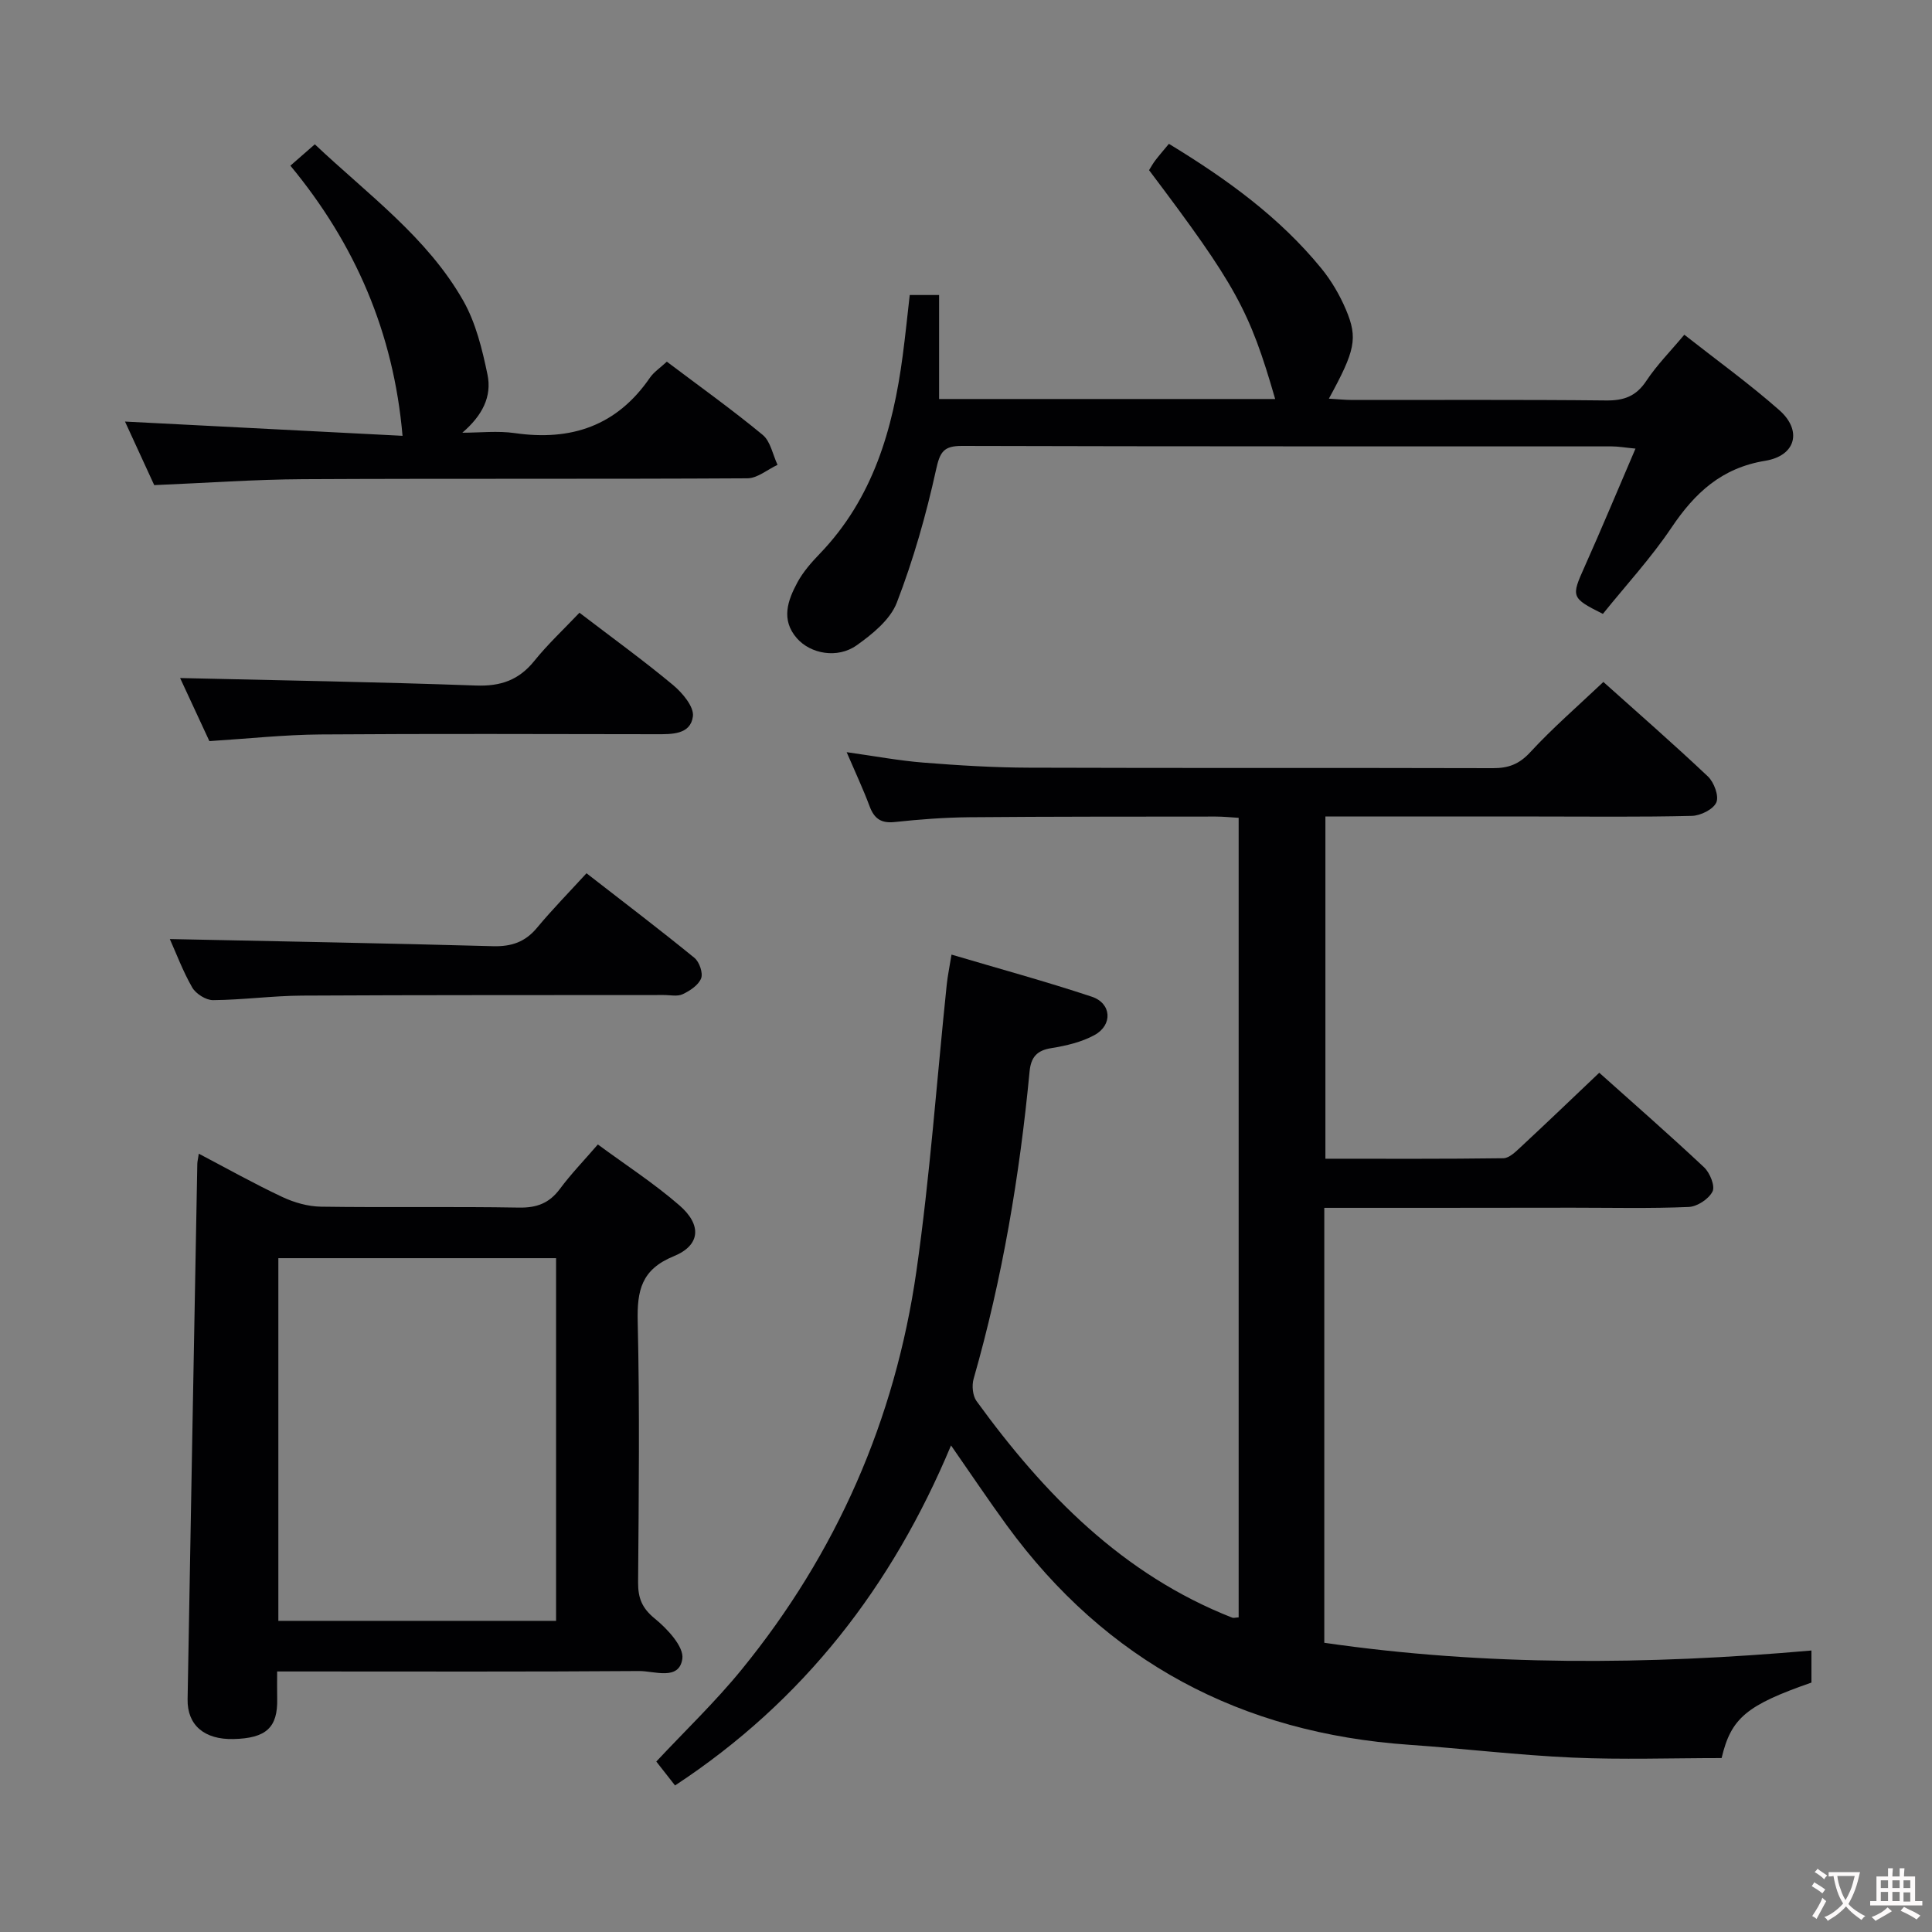 <svg enable-background="new 0 0 400 400" viewBox="0 0 400 400" xmlns="http://www.w3.org/2000/svg"><rect x="0" y="0" width="400" height="400" fill="#808080" stroke="none"/><g fill="#010103"><path d="m274.18 250.07v90.05c33.36 4.84 66.89 4.59 100.86 1.6v6.64c-13.48 4.69-16.64 7.35-18.6 15.63-10.29 0-20.6.36-30.88-.1-11.28-.5-22.52-1.87-33.79-2.65-34.74-2.41-62.71-17.18-83.33-45.44-3.81-5.23-7.41-10.61-11.54-16.54-12.16 29.09-30.49 52.89-57.14 70.4-1.4-1.78-2.6-3.32-3.88-4.95 5.97-6.39 12.22-12.36 17.64-19.01 19.67-24.11 31.8-51.77 36.21-82.5 2.82-19.7 4.22-39.61 6.29-59.42.19-1.8.57-3.57.98-6.14 9.86 2.92 19.54 5.56 29.05 8.72 4.09 1.36 4.37 5.84.57 7.93-2.68 1.47-5.88 2.22-8.94 2.71-3.05.48-4.24 1.92-4.52 4.87-2.05 21.52-5.62 42.77-11.58 63.59-.4 1.4-.21 3.5.6 4.62 13.98 19.25 30.21 35.91 52.94 44.84.27.11.63-.02 1.33-.06 0-55.01 0-110.03 0-165.54-1.57-.09-3.17-.26-4.76-.26-17 .02-33.99-.01-50.99.14-5.15.05-10.31.44-15.43.99-2.84.31-4.27-.69-5.23-3.26-1.32-3.54-2.93-6.96-4.75-11.2 5.84.82 10.85 1.76 15.9 2.16 7.29.58 14.61 1.03 21.92 1.05 31.99.11 63.98.01 95.98.1 3.22.01 5.45-.82 7.74-3.31 4.61-5 9.79-9.48 15.13-14.54 6.95 6.23 14.44 12.76 21.65 19.57 1.26 1.2 2.32 4.05 1.74 5.37-.63 1.44-3.27 2.75-5.07 2.79-10.66.26-21.33.13-31.99.13-14.49 0-28.98 0-43.88 0v70.85c12.3 0 24.58.07 36.85-.1 1.2-.02 2.52-1.32 3.55-2.28 5.36-4.98 10.64-10.04 16.3-15.42 6.97 6.24 14.46 12.78 21.71 19.59 1.2 1.13 2.31 3.87 1.74 5-.78 1.55-3.17 3.13-4.94 3.2-7.98.34-15.99.15-23.99.15-16.97.03-33.94.03-51.45.03z"/><path d="m123.78 236.95c5.8 4.27 11.67 8.07 16.9 12.62 4.67 4.06 4.34 8.26-1.19 10.52-6.71 2.74-7.61 7.1-7.46 13.52.42 17.99.22 36 .08 53.99-.02 3.25.8 5.35 3.47 7.52 2.59 2.11 6.06 5.83 5.69 8.33-.68 4.57-5.76 2.5-8.94 2.52-23 .17-46 .09-69 .09-1.81 0-3.62 0-5.95 0 0 2.12-.03 3.88.01 5.64.13 5.97-2.28 8.2-9.07 8.35-6 .14-9.57-2.87-9.48-8.23.64-36.95 1.33-73.9 2.01-110.85.01-.49.14-.97.31-2.11 5.89 3.09 11.49 6.24 17.29 8.96 2.46 1.16 5.32 1.97 8.01 2.01 13.66.2 27.33-.05 41 .19 3.71.06 6.27-.92 8.47-3.88 2.26-3.05 4.93-5.81 7.85-9.19zm-8.65 98.63c0-25.25 0-50.26 0-75.09-19.53 0-38.59 0-57.5 0v75.09z"/><path d="m188.35 61.08h6.08v21.53h69.58c-5.31-18.4-8.16-23.56-26.11-47.38.4-.64.79-1.37 1.29-2.02.91-1.18 1.89-2.31 2.82-3.43 12.06 7.33 22.94 15.23 31.57 25.8 2.07 2.54 3.8 5.5 5.08 8.52 2.53 5.97 1.89 8.51-3.53 18.44 1.78.1 3.34.27 4.91.27 17.5.02 34.99-.09 52.49.1 3.71.04 6.21-.87 8.32-4.05 2.18-3.29 5.02-6.15 7.87-9.56 6.73 5.29 13.47 10.15 19.68 15.63 4.76 4.2 3.44 9.43-2.93 10.47-9.05 1.48-14.57 6.65-19.41 13.84-4.25 6.32-9.47 11.98-14.2 17.86-6.59-3.3-6.58-3.54-3.81-9.71 3.52-7.87 6.83-15.83 10.56-24.51-2.18-.21-3.56-.46-4.94-.46-44.82-.02-89.64.03-134.47-.1-3.84-.01-4.59 1.23-5.4 4.93-2.05 9.33-4.69 18.61-8.12 27.51-1.36 3.53-5.06 6.54-8.34 8.86-3.97 2.8-9.53 1.75-12.35-1.47-3.36-3.84-1.9-7.85.11-11.58 1.17-2.16 2.87-4.1 4.59-5.89 11.07-11.48 15.2-25.84 17.21-41.08.54-4.09.96-8.2 1.45-12.52z"/><path d="m65.18 29.88c11.06 10.44 23.26 19.25 30.72 32.36 2.61 4.59 3.94 10.07 5.03 15.32.94 4.53-1.05 8.46-5.21 12.03 3.63 0 7.32-.43 10.87.08 11.67 1.68 21.13-1.51 27.97-11.47.82-1.19 2.12-2.03 3.5-3.32 6.72 5.07 13.47 9.89 19.85 15.16 1.62 1.34 2.08 4.1 3.07 6.2-2.08.97-4.16 2.78-6.25 2.79-30.65.18-61.29.02-91.94.18-10.11.05-20.21.79-30.86 1.23-1.91-4.14-4.02-8.74-6.05-13.16 19.72 1.01 39.09 2.01 57.46 2.95-1.85-21.4-9.84-39.77-23.22-55.93 1.85-1.62 3.19-2.79 5.06-4.42z"/><path d="m35.16 194.42c22.5.47 44.71.87 66.92 1.48 3.81.1 6.65-.86 9.1-3.81 3.17-3.81 6.65-7.36 10.25-11.29 8.04 6.25 15.3 11.76 22.35 17.52 1.02.83 1.81 3.14 1.38 4.24-.55 1.4-2.31 2.57-3.82 3.28-1.1.52-2.61.16-3.95.17-24.96.03-49.93-.02-74.89.12-6.13.04-12.26.89-18.39.94-1.47.01-3.56-1.32-4.32-2.63-1.95-3.41-3.34-7.15-4.63-10.02z"/><path d="m119.97 126.86c7.04 5.38 13.38 9.97 19.38 14.97 1.94 1.62 4.37 4.5 4.11 6.49-.5 3.81-4.4 3.7-7.66 3.69-23.16-.03-46.32-.12-69.48.05-7.47.06-14.93.87-22.97 1.38-2.09-4.52-4.28-9.23-6.06-13.06 20.45.48 40.85.81 61.23 1.55 5.12.19 8.88-1.1 12.1-5.09 2.8-3.48 6.11-6.56 9.35-9.98z"/></g><path d="m377.9 391.2c-.2.3-.4.5-.6.8-.7-.6-1.4-1-2.2-1.5.2-.3.4-.5.5-.8.6.4 1.4.8 2.3 1.5zm-1.8 6.1c-.2-.2-.5-.4-.9-.6.4-.6.8-1.2 1.2-1.9s.7-1.3.9-1.9c.3.3.5.5.8.7-.7 1.3-1.4 2.6-2 3.7zm2.2-9c-.3.3-.5.5-.6.8-.6-.6-1.3-1.1-2-1.5.3-.3.5-.5.6-.7.6.5 1.3.9 2 1.4zm.3.2v-.9h2 4.5c-.3 1.3-.6 2.5-1 3.6s-.9 2.1-1.4 3c.4.5 1 1 1.6 1.4s1.2.8 1.9 1.1c-.3.2-.5.4-.8.8-.4-.3-1-.7-1.6-1.2s-1.2-1.1-1.6-1.6c-.5.6-1.1 1.1-1.7 1.6s-1.4.9-2.1 1.4c-.1-.3-.3-.5-.7-.8.6-.2 1.2-.5 1.9-1s1.4-1.1 2-1.8c-.5-.8-.9-1.6-1.2-2.5s-.6-2-.8-3.2c-.4.1-.7.1-1 .1zm2.5 2.7c.3 1 .7 1.7 1 2.2.3-.5.6-1.1 1-2s.6-1.9.9-3h-3.2-.4c.1.9.3 1.8.7 2.8z" fill="#fcfafa"/><path d="m396.5 388.5v1.5 3.6h1.5v.9c-.4 0-1 0-1.7 0h-7.9c-.5 0-.9 0-1.2 0v-.9h1.3v-3.5c0-.7 0-1.2 0-1.6h2.4c0-.8 0-1.4 0-1.7h1c0 .3-.1.8-.1 1.7h1.5c0-.8 0-1.4 0-1.7h1c0 .3-.1.9-.1 1.7zm-8.2 9.2c-.2-.3-.5-.5-.8-.8.8-.3 1.4-.6 1.9-.9s1-.7 1.4-1.1c.3.3.6.5.9.8-1.6 1-2.8 1.6-3.4 2zm2.6-6.8v-1.6h-1.5v1.6zm0 2.7v-1.9h-1.5v1.9zm2.4-2.7v-1.6h-1.5v1.6zm0 2.7v-1.9h-1.5v1.9zm.2 2 .7-.8c.4.2.9.5 1.6.8s1.3.7 1.8 1c-.3.3-.5.5-.8.8-.4-.3-1.5-1-3.3-1.8zm2-4.7v-1.6h-1.4v1.6zm0 2.8v-1.9h-1.4v1.9z" fill="#fcfafa"/></svg>